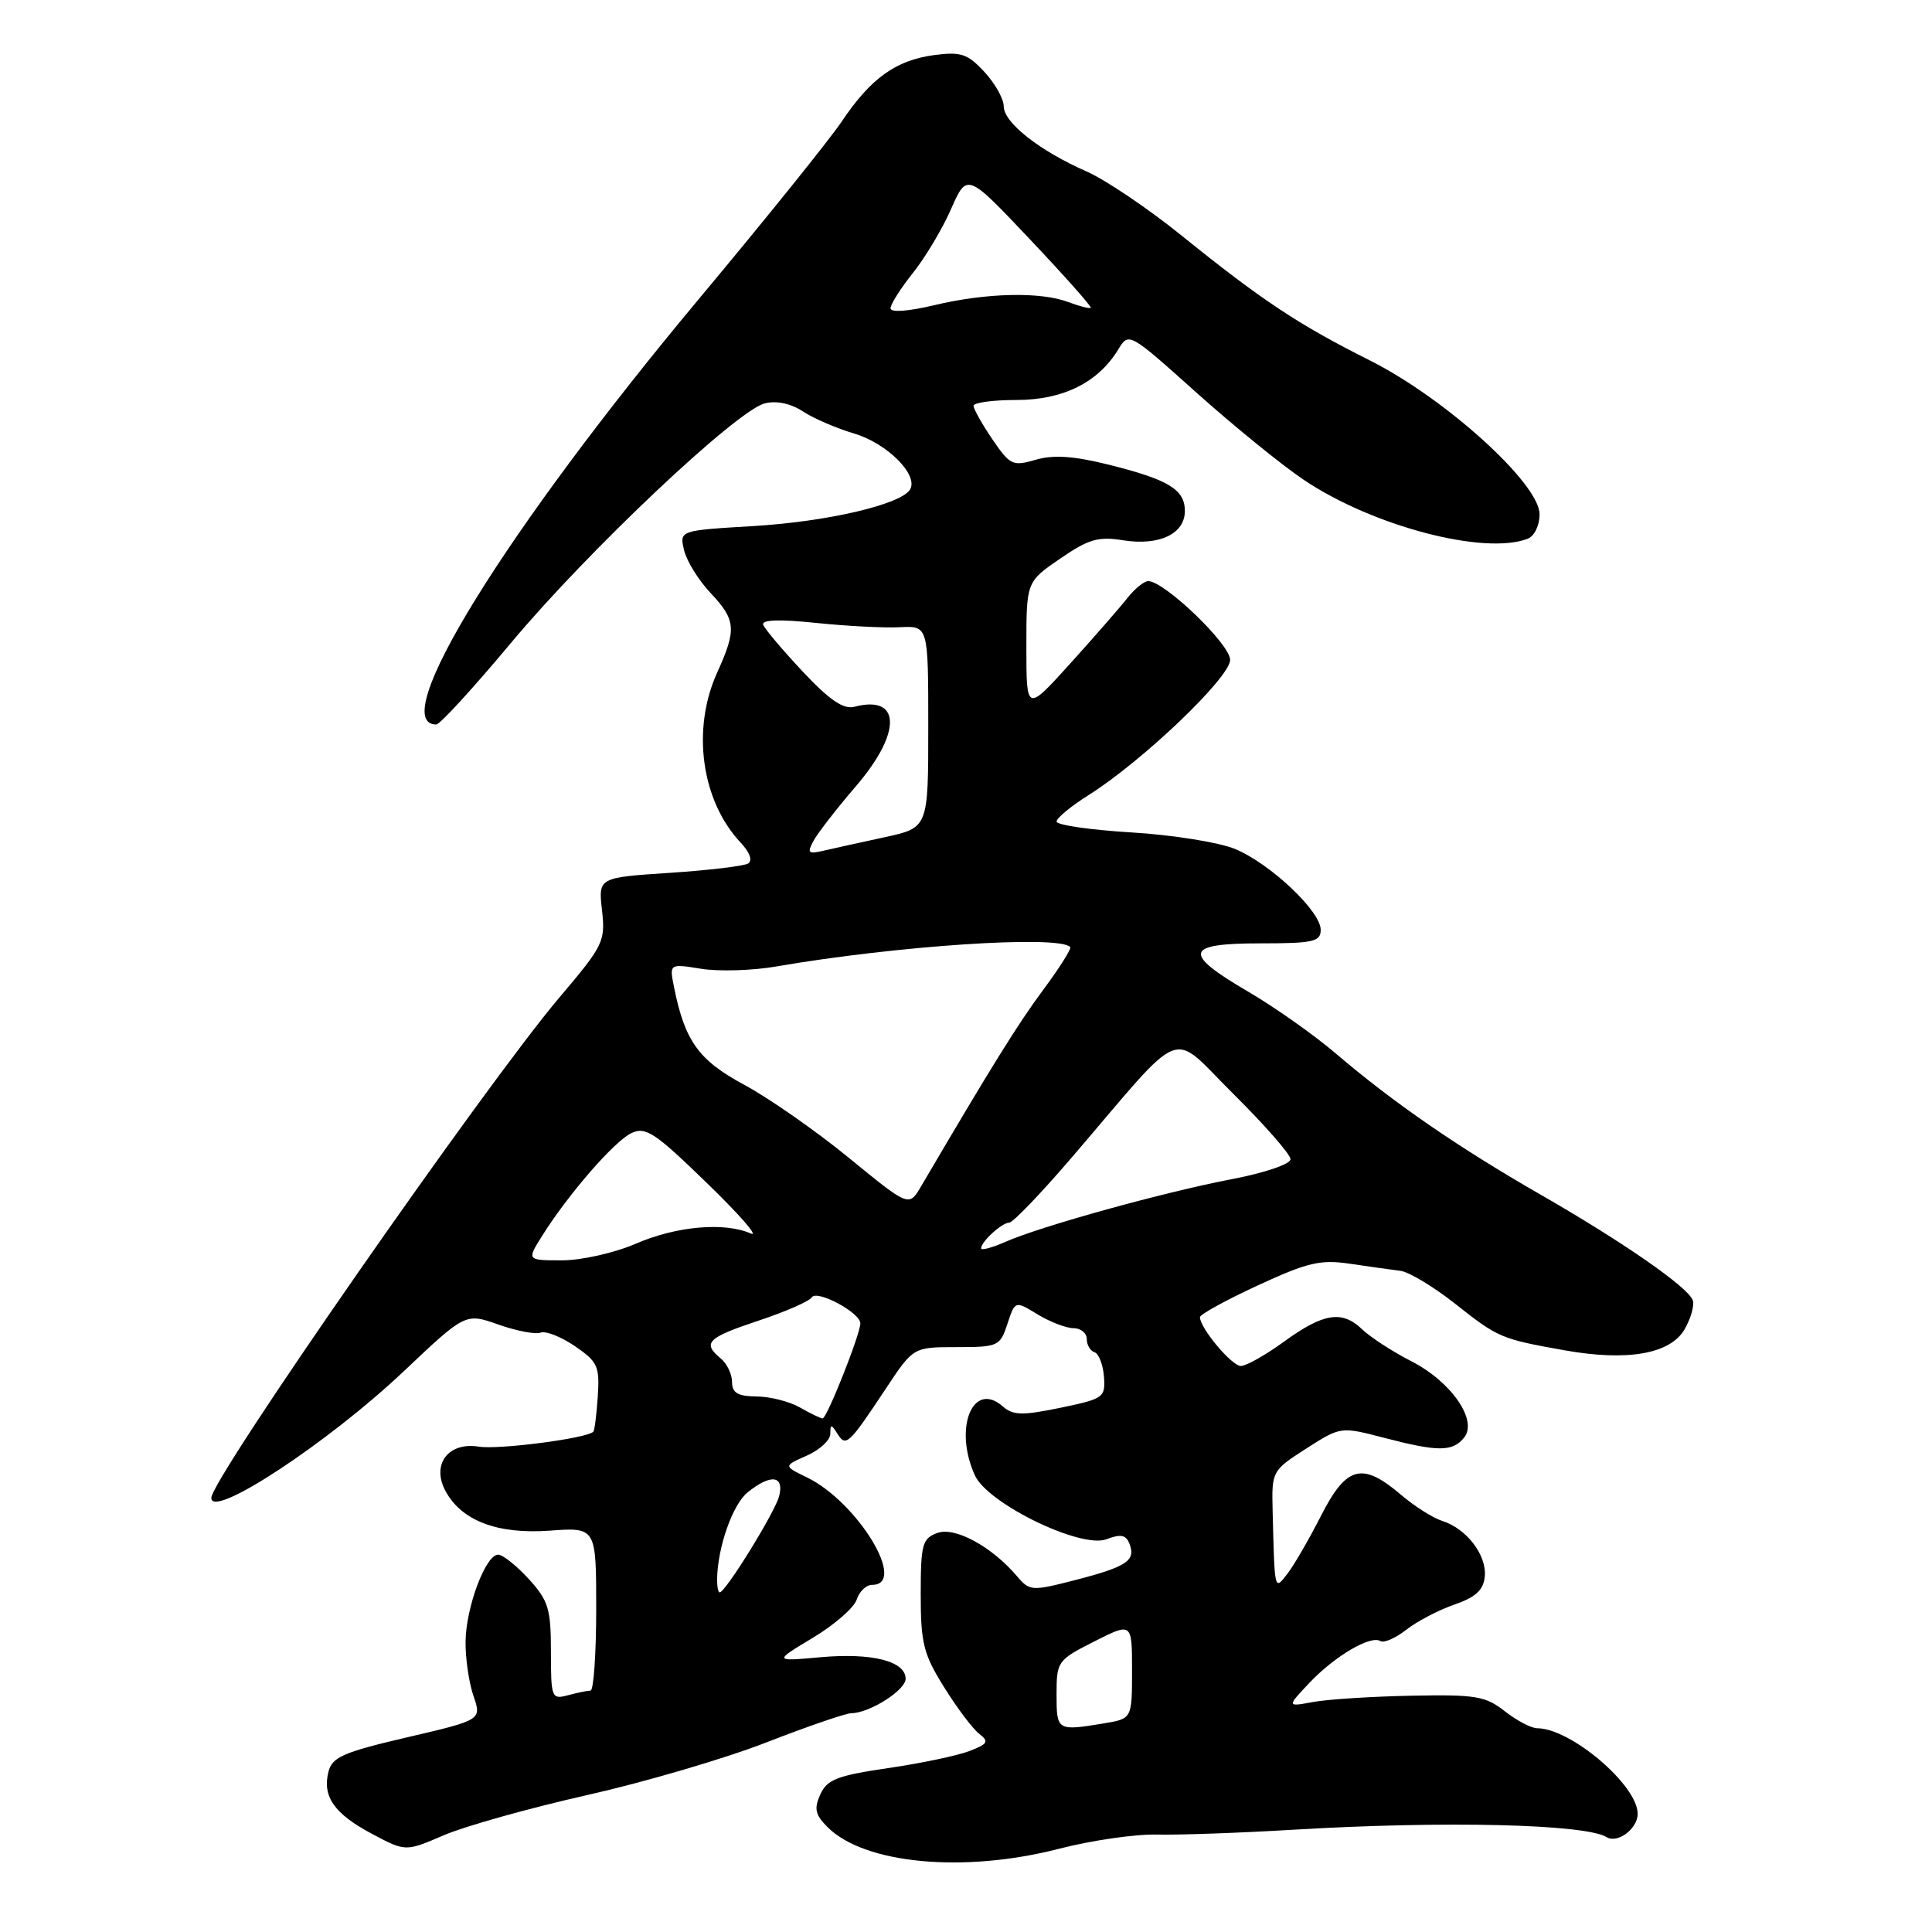<?xml version="1.0" encoding="UTF-8" standalone="no"?>
<!DOCTYPE svg PUBLIC "-//W3C//DTD SVG 1.1//EN" "http://www.w3.org/Graphics/SVG/1.1/DTD/svg11.dtd" >
<svg xmlns="http://www.w3.org/2000/svg" xmlns:xlink="http://www.w3.org/1999/xlink" version="1.1" viewBox="0 0 256 256">
 <g >
 <path fill="currentColor"
d=" M 140.29 244.98 C 144.57 243.87 150.42 243.02 153.29 243.09 C 156.15 243.16 164.35 242.87 171.50 242.44 C 191.48 241.25 210.08 241.70 212.89 243.43 C 214.33 244.32 217.00 242.32 217.00 240.34 C 217.00 236.55 208.13 229.00 203.67 229.00 C 202.90 229.00 200.98 227.99 199.40 226.75 C 196.84 224.74 195.54 224.52 187.02 224.69 C 181.78 224.79 175.93 225.17 174.00 225.52 C 170.50 226.17 170.50 226.17 173.50 222.99 C 176.85 219.45 181.61 216.64 182.91 217.45 C 183.38 217.74 184.92 217.06 186.34 215.95 C 187.75 214.84 190.62 213.34 192.70 212.62 C 195.54 211.64 196.56 210.70 196.74 208.91 C 197.03 206.09 194.34 202.56 191.13 201.54 C 189.89 201.15 187.44 199.60 185.68 198.10 C 180.51 193.68 178.43 194.21 175.06 200.81 C 173.47 203.94 171.46 207.40 170.61 208.50 C 168.85 210.78 168.90 210.98 168.63 200.19 C 168.50 194.94 168.54 194.86 173.07 191.95 C 177.65 189.02 177.65 189.02 183.37 190.51 C 190.55 192.38 192.44 192.38 193.98 190.52 C 195.88 188.24 192.33 183.09 186.99 180.36 C 184.52 179.10 181.60 177.20 180.50 176.15 C 177.83 173.58 175.37 173.97 170.10 177.80 C 167.68 179.56 165.12 181.00 164.42 181.00 C 163.21 181.00 159.00 175.97 159.00 174.53 C 159.00 174.17 162.45 172.27 166.67 170.32 C 173.30 167.26 174.97 166.87 178.92 167.46 C 181.44 167.83 184.42 168.25 185.55 168.39 C 186.68 168.52 189.94 170.49 192.81 172.75 C 198.52 177.27 198.89 177.42 207.30 178.92 C 215.66 180.41 221.33 179.41 223.22 176.13 C 224.05 174.69 224.54 172.96 224.30 172.29 C 223.66 170.54 215.08 164.58 204.09 158.27 C 193.18 152.00 184.63 146.11 177.02 139.61 C 174.14 137.15 168.90 133.45 165.39 131.40 C 156.64 126.28 156.96 125.00 167.00 125.00 C 174.03 125.00 175.00 124.78 175.00 123.20 C 175.00 120.74 168.33 114.45 163.67 112.50 C 161.56 111.62 155.38 110.63 149.92 110.30 C 144.46 109.97 140.00 109.32 140.00 108.86 C 140.00 108.40 141.91 106.82 144.25 105.35 C 151.43 100.82 163.00 89.76 163.00 87.43 C 163.00 85.36 154.29 77.00 152.14 77.00 C 151.59 77.00 150.32 78.04 149.32 79.32 C 148.32 80.59 144.91 84.49 141.75 87.99 C 136.00 94.34 136.00 94.34 136.00 85.72 C 136.00 77.10 136.00 77.10 140.46 74.03 C 144.23 71.44 145.52 71.06 148.82 71.59 C 153.61 72.35 157.00 70.74 157.00 67.71 C 157.00 64.86 154.84 63.55 146.90 61.57 C 142.28 60.42 139.59 60.24 137.24 60.92 C 134.18 61.81 133.83 61.64 131.49 58.20 C 130.12 56.19 129.00 54.19 129.00 53.77 C 129.00 53.35 131.56 53.00 134.69 53.00 C 140.85 53.00 145.51 50.69 148.17 46.31 C 149.57 44.00 149.59 44.01 158.54 52.03 C 163.47 56.44 169.87 61.65 172.77 63.59 C 181.87 69.71 196.67 73.60 202.42 71.39 C 203.31 71.05 204.00 69.63 204.00 68.14 C 204.00 64.09 191.54 52.80 181.52 47.76 C 172.01 42.99 167.23 39.82 156.50 31.16 C 152.10 27.61 146.47 23.82 144.00 22.73 C 137.79 20.01 133.00 16.25 133.00 14.10 C 133.00 13.10 131.85 11.05 130.43 9.52 C 128.20 7.12 127.33 6.83 123.77 7.30 C 118.71 7.98 115.38 10.37 111.54 16.09 C 109.91 18.52 101.43 29.05 92.70 39.50 C 66.91 70.38 51.08 96.00 57.81 96.00 C 58.29 96.00 62.74 91.14 67.70 85.20 C 77.90 72.99 97.60 54.39 101.34 53.45 C 102.89 53.06 104.77 53.46 106.38 54.51 C 107.79 55.44 110.86 56.76 113.19 57.45 C 117.55 58.74 121.76 62.96 120.58 64.87 C 119.35 66.86 109.58 69.13 99.77 69.71 C 90.03 70.29 90.03 70.29 90.64 72.89 C 90.98 74.33 92.55 76.87 94.13 78.55 C 97.53 82.16 97.63 83.38 95.02 89.14 C 91.62 96.64 92.93 106.10 98.12 111.63 C 99.35 112.93 99.75 114.04 99.13 114.42 C 98.57 114.76 93.88 115.32 88.70 115.66 C 79.28 116.28 79.28 116.28 79.77 120.62 C 80.23 124.74 79.96 125.29 74.15 132.14 C 64.30 143.76 28.00 195.94 28.00 198.48 C 28.00 201.36 43.48 191.17 53.46 181.74 C 61.67 173.97 61.67 173.97 66.04 175.51 C 68.44 176.36 70.96 176.84 71.64 176.58 C 72.32 176.32 74.36 177.13 76.19 178.38 C 79.20 180.44 79.47 181.04 79.21 185.03 C 79.05 187.44 78.78 189.55 78.62 189.71 C 77.74 190.60 66.08 192.11 63.45 191.69 C 59.41 191.03 57.14 194.03 59.02 197.55 C 61.14 201.50 65.90 203.32 72.82 202.82 C 79.00 202.37 79.00 202.37 79.00 213.19 C 79.00 219.13 78.66 224.01 78.25 224.01 C 77.84 224.02 76.49 224.30 75.25 224.63 C 73.09 225.21 73.00 224.98 73.00 218.84 C 73.00 213.16 72.67 212.09 70.06 209.22 C 68.44 207.45 66.61 206.00 66.01 206.00 C 64.35 206.00 61.75 212.94 61.69 217.50 C 61.66 219.70 62.13 222.94 62.73 224.70 C 63.83 227.90 63.83 227.90 53.96 230.20 C 45.49 232.18 44.01 232.82 43.52 234.77 C 42.69 238.06 44.30 240.35 49.32 243.01 C 53.74 245.36 53.74 245.36 58.83 243.17 C 61.63 241.97 70.12 239.59 77.70 237.88 C 85.28 236.18 95.99 233.04 101.49 230.90 C 107.00 228.76 112.08 227.01 112.80 227.01 C 115.21 227.00 120.00 223.96 120.00 222.45 C 120.00 220.11 115.55 218.98 108.73 219.59 C 102.50 220.15 102.50 220.15 107.70 217.02 C 110.56 215.30 113.18 213.02 113.52 211.95 C 113.86 210.88 114.78 210.00 115.57 210.00 C 120.31 210.00 113.63 199.01 106.90 195.75 C 103.81 194.25 103.81 194.25 106.90 192.88 C 108.61 192.13 110.01 190.83 110.02 190.01 C 110.03 188.67 110.14 188.67 110.97 189.99 C 112.09 191.76 112.45 191.43 117.38 184.00 C 121.02 178.50 121.02 178.50 126.75 178.50 C 132.26 178.50 132.52 178.38 133.49 175.42 C 134.50 172.34 134.50 172.34 137.50 174.17 C 139.15 175.17 141.29 175.99 142.25 175.99 C 143.21 176.00 144.00 176.64 144.00 177.42 C 144.00 178.20 144.46 178.99 145.03 179.18 C 145.59 179.36 146.16 180.82 146.28 182.41 C 146.49 185.17 146.25 185.35 140.50 186.54 C 135.47 187.58 134.24 187.55 132.89 186.37 C 128.91 182.86 126.32 189.22 129.18 195.50 C 130.89 199.25 143.24 205.24 146.61 203.96 C 148.52 203.23 149.21 203.37 149.67 204.58 C 150.52 206.79 149.30 207.60 142.50 209.36 C 136.71 210.85 136.44 210.83 134.78 208.88 C 131.42 204.92 126.52 202.26 124.19 203.13 C 122.21 203.86 122.00 204.64 122.00 211.27 C 122.00 217.73 122.37 219.20 125.09 223.55 C 126.78 226.27 128.87 229.05 129.73 229.72 C 131.09 230.78 130.92 231.08 128.40 232.04 C 126.80 232.65 121.96 233.66 117.63 234.29 C 110.95 235.27 109.60 235.79 108.70 237.76 C 107.84 239.66 108.01 240.46 109.66 242.11 C 114.55 246.99 127.69 248.22 140.29 244.98 Z  M 140.00 224.52 C 140.00 220.14 140.12 219.97 145.00 217.50 C 150.00 214.97 150.00 214.97 150.00 221.35 C 150.00 227.74 150.00 227.74 146.25 228.36 C 140.06 229.38 140.00 229.34 140.00 224.52 Z  M 95.02 209.25 C 95.08 205.03 97.07 199.36 99.06 197.75 C 102.12 195.27 103.94 195.49 103.24 198.25 C 102.69 200.38 96.13 211.00 95.36 211.00 C 95.16 211.00 95.01 210.21 95.02 209.25 Z  M 106.00 186.50 C 104.62 185.71 102.04 185.05 100.25 185.04 C 97.75 185.01 97.00 184.57 97.00 183.12 C 97.00 182.09 96.33 180.68 95.50 180.00 C 93.02 177.94 93.71 177.26 100.49 175.00 C 104.06 173.82 107.24 172.42 107.56 171.91 C 108.22 170.84 114.00 173.93 114.00 175.35 C 114.00 176.79 109.56 187.97 109.00 187.95 C 108.72 187.94 107.38 187.29 106.00 186.50 Z  M 71.84 163.75 C 75.30 158.24 81.39 151.23 83.65 150.15 C 85.55 149.25 86.75 150.04 93.65 156.74 C 97.97 160.92 100.60 163.94 99.50 163.45 C 96.02 161.91 89.68 162.46 84.31 164.77 C 81.42 166.02 77.07 167.00 74.47 167.00 C 69.80 167.00 69.80 167.00 71.84 163.75 Z  M 130.00 165.41 C 130.00 164.53 132.77 162.00 133.74 162.00 C 134.22 162.00 137.97 158.09 142.06 153.32 C 157.35 135.47 154.84 136.45 163.45 144.97 C 167.60 149.09 171.00 152.97 171.00 153.60 C 171.00 154.25 167.58 155.41 163.25 156.24 C 154.29 157.95 137.98 162.46 133.25 164.54 C 131.46 165.33 130.00 165.72 130.00 165.41 Z  M 112.47 153.41 C 108.09 149.83 101.85 145.48 98.61 143.74 C 92.57 140.49 90.74 137.94 89.31 130.79 C 88.69 127.69 88.69 127.69 92.92 128.37 C 95.25 128.74 99.70 128.61 102.82 128.07 C 118.78 125.31 140.22 123.88 141.81 125.48 C 142.01 125.68 140.40 128.24 138.22 131.17 C 134.85 135.72 131.39 141.29 122.04 157.21 C 120.44 159.93 120.44 159.93 112.47 153.41 Z  M 107.81 111.39 C 108.38 110.35 110.90 107.10 113.42 104.17 C 119.51 97.08 119.41 92.03 113.22 93.65 C 111.77 94.03 109.93 92.78 106.37 88.99 C 103.69 86.13 101.33 83.34 101.13 82.79 C 100.88 82.12 103.25 82.03 108.13 82.54 C 112.18 82.96 117.19 83.22 119.25 83.11 C 123.00 82.92 123.00 82.92 123.00 96.30 C 123.00 109.68 123.00 109.68 117.25 110.93 C 114.09 111.61 110.44 112.42 109.14 112.72 C 107.08 113.20 106.91 113.04 107.81 111.39 Z  M 118.00 40.85 C 118.00 40.32 119.33 38.22 120.95 36.19 C 122.58 34.16 124.86 30.34 126.02 27.70 C 128.14 22.90 128.14 22.90 136.46 31.70 C 141.04 36.54 144.67 40.63 144.53 40.78 C 144.39 40.93 143.06 40.59 141.57 40.03 C 137.88 38.63 130.66 38.79 123.75 40.45 C 120.32 41.26 118.00 41.43 118.00 40.85 Z "/>
</g>
</svg>